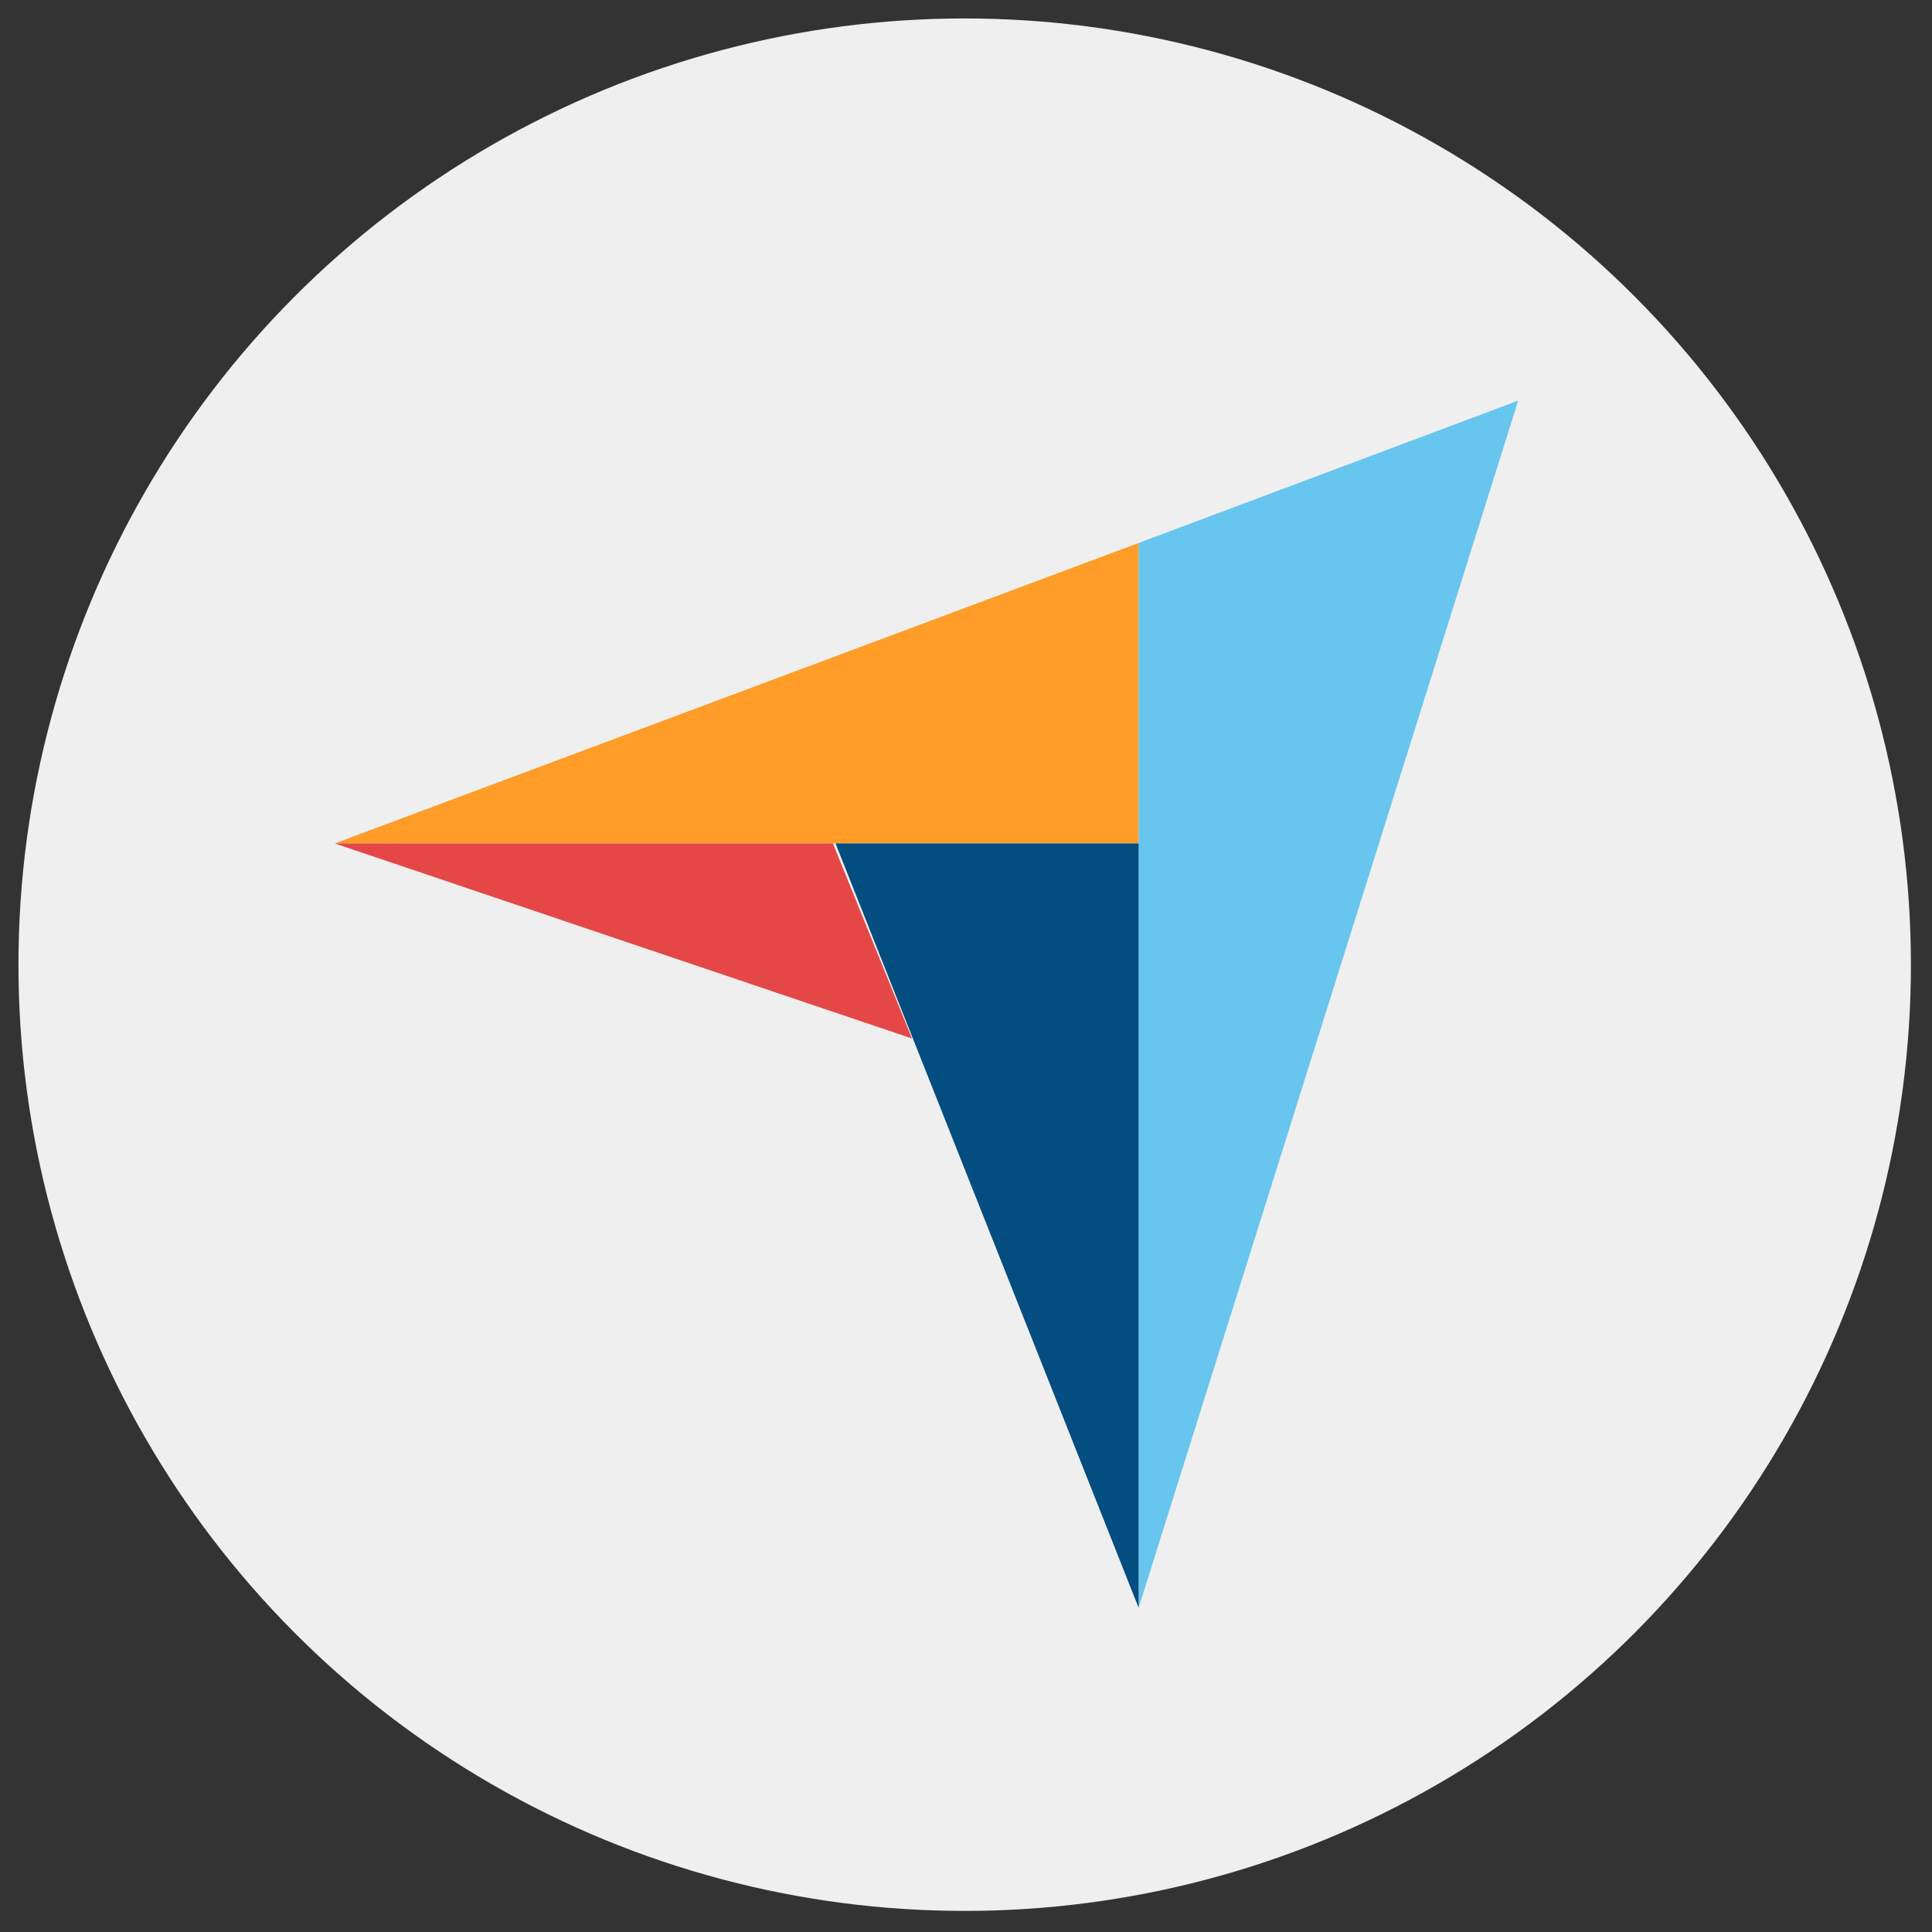 <?xml version="1.0" encoding="utf-8"?>
<!-- Generator: Adobe Illustrator 22.0.0, SVG Export Plug-In . SVG Version: 6.00 Build 0)  -->
<svg version="1.1" id="Layer_1" xmlns="http://www.w3.org/2000/svg" xmlns:xlink="http://www.w3.org/1999/xlink" x="0px" y="0px"
	 viewBox="0 0 73.3 73.3" style="enable-background:new 0 0 73.3 73.3;" xml:space="preserve">
<rect x="0" y="0" width="73.3" height="73.3" fill="#333333" stroke="none"/>
<style type="text/css">
	.st0{fill:#EFEFEF;}
	.st1{fill:#FF9D28;}
	.st2{fill:#68C5ED;}
	.st3{fill:#044D80;}
	.st4{fill:#E54747;}
</style>
<circle class="st0" cx="36.6" cy="36.6" r="35.9"/>
<g>
	<path class="st1" d="M12.7,32l19,0l11.5,0V20.6L12.7,32z"/>
	<path class="st2" d="M43.2,20.6V61l14.4-45.8L43.2,20.6z"/>
	<path class="st3" d="M43.2,32l-11.5,0L43.2,61V32z"/>
	<path class="st4" d="M12.7,32l21.9,7.4l-3-7.4L12.7,32z"/>
</g>
</svg>

